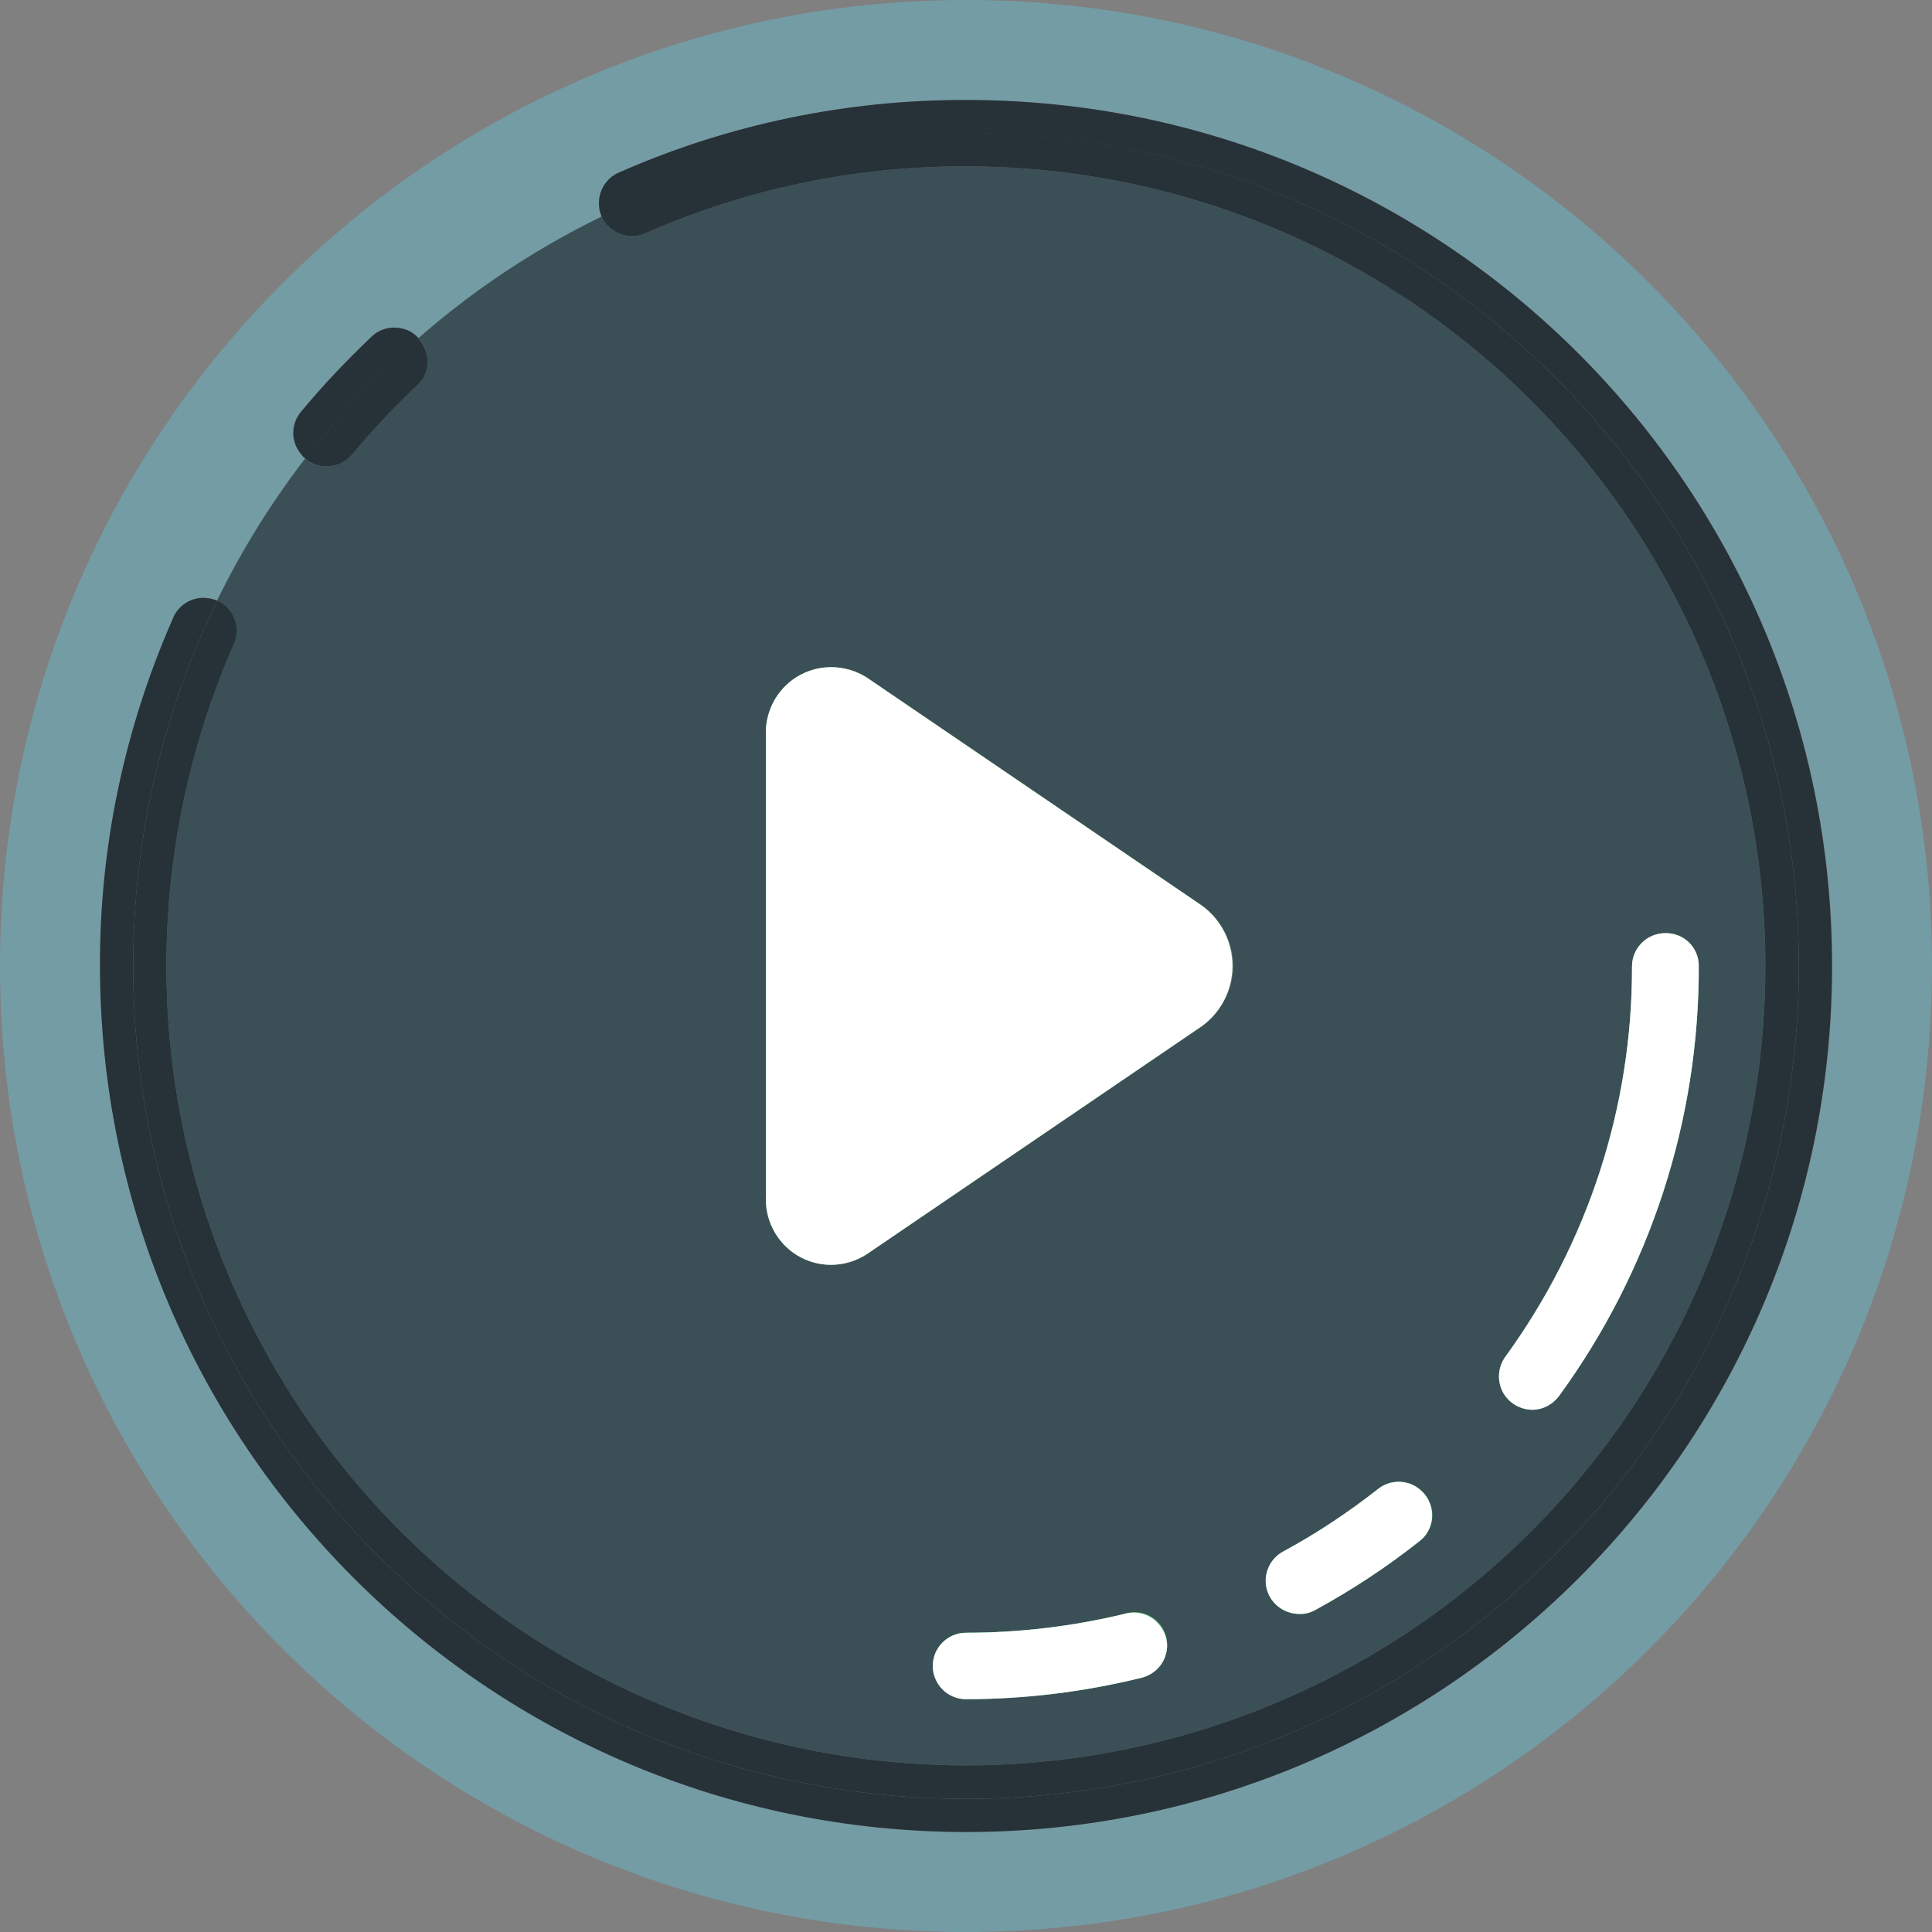 <?xml version="1.0" encoding="utf-8"?>
<!-- Generator: Adobe Illustrator 24.1.1, SVG Export Plug-In . SVG Version: 6.00 Build 0)  -->
<svg version="1.1" id="Layer_1" xmlns="http://www.w3.org/2000/svg" xmlns:xlink="http://www.w3.org/1999/xlink" x="0px" y="0px"
	 viewBox="0 0 512 512" style="enable-background:new 0 0 512 512;" xml:space="preserve">
<rect x="0" y="0" width="512" height="512" fill="#808080" stroke="none"/>
<style type="text/css">
	.st0{fill:#7ED09E;}
	.st1{fill:#749CA5;}
	.st2{fill:#3B4F56;}
	.st3{fill:#4FBA6F;}
	.st4{fill:#FFFFFF;}
	.st5{fill:#263238;}
</style>
<g id="Page-1">
	<g id="_x31_25---Play">
		<path class="st0" d="M306.8,429.8c-2.3-2.3-5.6-3.2-8.7-2.3c-13.8,3.4-27.9,5.1-42,5c-4.9,0-8.8,4-8.8,8.8c0,4.9,4,8.8,8.8,8.8
			c15.6,0,31.1-1.9,46.2-5.6c3.2-0.7,5.7-3,6.7-6.1C309.9,435.5,309,432.1,306.8,429.8z M318.5,240l-88.9-60.5
			c-5.6-3.5-12.6-3.6-18.3-0.2c-5.6,3.4-8.8,9.7-8.3,16.2v120.9c-0.5,6.5,2.7,12.8,8.3,16.2c5.6,3.4,12.7,3.3,18.2-0.2l88.9-60.5
			c5.1-3.7,8.2-9.7,8.2-16S323.6,243.7,318.5,240z M379.5,400.2c-0.5-3.1-2.5-5.8-5.5-6.9c-2.9-1.2-6.3-0.7-8.7,1.3
			c-7.9,6.3-16.4,11.8-25.2,16.6c-3.5,1.9-5.3,6-4.3,9.9c1,3.9,4.5,6.6,8.6,6.6c1.5,0,2.9-0.3,4.2-1c9.7-5.3,19-11.4,27.7-18.3
			C378.7,406.5,380,403.4,379.5,400.2z M441.4,247.2c-4.9,0-8.8,4-8.8,8.8c0.1,37.2-11.7,73.5-33.6,103.5c-2,2.7-2.2,6.2-0.7,9.2
			c1.5,3,4.5,4.8,7.9,4.8c2.8,0,5.5-1.4,7.1-3.7c24.1-33.1,37.1-73,37-113.9C450.2,251.1,446.3,247.2,441.4,247.2z M374,393.3
			c-2.9-1.2-6.3-0.7-8.7,1.3c-7.9,6.3-16.4,11.8-25.2,16.6c-3.5,1.9-5.3,6-4.3,9.9c1,3.9,4.5,6.6,8.6,6.6c1.5,0,2.9-0.3,4.2-1
			c9.7-5.3,19-11.4,27.7-18.3c2.5-2,3.7-5.1,3.3-8.2S377,394.5,374,393.3z M318.5,240l-88.9-60.5c-5.6-3.5-12.6-3.6-18.3-0.2
			c-5.6,3.4-8.8,9.7-8.3,16.2v120.9c-0.5,6.5,2.7,12.8,8.3,16.2c5.6,3.4,12.7,3.3,18.2-0.2l88.9-60.5c5.1-3.7,8.2-9.7,8.2-16
			S323.6,243.7,318.5,240z M298,427.5c-13.8,3.4-27.9,5.1-42,5c-4.9,0-8.8,4-8.8,8.8c0,4.9,4,8.8,8.8,8.8c15.6,0,31.1-1.9,46.2-5.6
			c3.2-0.7,5.7-3,6.7-6.1c1-3.1,0.1-6.5-2.1-8.8S301.2,426.6,298,427.5z M441.4,247.2c-4.9,0-8.8,4-8.8,8.8
			c0.1,37.2-11.7,73.5-33.6,103.5c-2,2.7-2.2,6.2-0.7,9.2c1.5,3,4.5,4.8,7.9,4.8c2.8,0,5.5-1.4,7.1-3.7c24.1-33.1,37.1-73,37-113.9
			C450.2,251.1,446.3,247.2,441.4,247.2z M374,393.3c-2.9-1.2-6.3-0.7-8.7,1.3c-7.9,6.3-16.4,11.8-25.2,16.6c-3.5,1.9-5.3,6-4.3,9.9
			c1,3.9,4.5,6.6,8.6,6.6c1.5,0,2.9-0.3,4.2-1c9.7-5.3,19-11.4,27.7-18.3c2.5-2,3.7-5.1,3.3-8.2S377,394.5,374,393.3z M318.5,240
			l-88.9-60.5c-5.6-3.5-12.6-3.6-18.3-0.2c-5.6,3.4-8.8,9.7-8.3,16.2v120.9c-0.5,6.5,2.7,12.8,8.3,16.2c5.6,3.4,12.7,3.3,18.2-0.2
			l88.9-60.5c5.1-3.7,8.2-9.7,8.2-16S323.6,243.7,318.5,240z M298,427.5c-13.8,3.4-27.9,5.1-42,5c-4.9,0-8.8,4-8.8,8.8
			c0,4.9,4,8.8,8.8,8.8c15.6,0,31.1-1.9,46.2-5.6c3.2-0.7,5.7-3,6.7-6.1c1-3.1,0.1-6.5-2.1-8.8S301.2,426.6,298,427.5z M441.4,247.2
			c-4.9,0-8.8,4-8.8,8.8c0.1,37.2-11.7,73.5-33.6,103.5c-2,2.7-2.2,6.2-0.7,9.2c1.5,3,4.5,4.8,7.9,4.8c2.8,0,5.5-1.4,7.1-3.7
			c24.1-33.1,37.1-73,37-113.9C450.2,251.1,446.3,247.2,441.4,247.2z"/>
		<path class="st1" d="M256,0C114.6,0,0,114.6,0,256s114.6,256,256,256s256-114.6,256-256S397.4,0,256,0z M256,485.5
			C129.3,485.4,26.6,382.7,26.5,256c-0.1-31.6,6.5-62.9,19.2-91.8c1.1-3.1,3.9-5.3,7.1-5.7c1.7-0.2,3.3,0.1,4.8,0.7
			c6.5-13.4,14.3-25.9,23.3-37.6c-1-0.8-1.8-1.9-2.4-3.1c-1.5-3.1-1-6.8,1.2-9.4c5.8-7,12.1-13.6,18.7-19.9c2.3-2.2,5.6-2.9,8.6-2
			c1.5,0.5,2.9,1.3,4,2.5c14.6-12.7,30.9-23.6,48.5-32.2c-0.7-1.5-0.9-3.1-0.7-4.8c0.4-3.2,2.5-5.9,5.5-7.1
			c28.9-12.7,60.2-19.2,91.8-19.1c126.8,0,229.5,102.8,229.5,229.5S382.8,485.5,256,485.5z"/>
		<path class="st2" d="M451.7,174.9C418.9,95.8,341.7,44.1,256,44.1c-29.2-0.1-58,5.9-84.7,17.6c-2.9,1.4-6.3,1.1-9-0.8
			c-1.3-0.9-2.2-2.1-2.9-3.5c-17.6,8.6-33.9,19.4-48.5,32.2c1,1.1,1.7,2.4,2.1,3.9c0.7,3.1-0.2,6.3-2.5,8.5
			c-6.1,5.8-11.9,11.9-17.3,18.4c-1.7,2-4.2,3.2-6.8,3.2c-2.1,0-4-0.7-5.6-2c-9,11.7-16.8,24.3-23.3,37.6c1.4,0.6,2.6,1.6,3.5,2.9
			c1.9,2.7,2.1,6.2,0.6,9.1C50.1,198,44.1,226.8,44.1,256c0,85.7,51.6,162.9,130.8,195.7c79.2,32.8,170.3,14.7,230.9-45.9
			S484.5,254.1,451.7,174.9z M308.9,438.6c-0.9,3.1-3.5,5.4-6.7,6.1c-15.1,3.7-30.7,5.6-46.2,5.6c-4.9,0-8.8-4-8.8-8.8
			c0-4.9,4-8.8,8.8-8.8c14.2,0,28.3-1.7,42-5c3.1-0.9,6.5,0,8.7,2.3S309.9,435.5,308.9,438.6z M318.5,272l-88.9,60.5
			c-5.6,3.5-12.6,3.6-18.2,0.2c-5.6-3.4-8.8-9.7-8.3-16.2V195.5c-0.5-6.5,2.7-12.8,8.3-16.2c5.6-3.4,12.7-3.3,18.3,0.2l88.9,60.5
			c5.1,3.7,8.2,9.7,8.2,16S323.6,268.3,318.5,272z M376.2,408.4c-8.7,6.9-18,13-27.7,18.3c-1.3,0.7-2.8,1.1-4.2,1
			c-4,0-7.6-2.7-8.6-6.6c-1-3.9,0.8-8,4.3-9.9c8.9-4.8,17.3-10.4,25.2-16.6c2.5-2,5.8-2.4,8.7-1.3c2.9,1.2,5,3.8,5.5,6.9
			S378.7,406.5,376.2,408.4z M413.2,369.9c-1.7,2.3-4.3,3.7-7.1,3.7c-3.3,0-6.4-1.9-7.9-4.8c-1.5-3-1.2-6.5,0.7-9.2
			c21.9-30.1,33.7-66.3,33.6-103.5c0-4.9,4-8.8,8.8-8.8c4.9,0,8.8,4,8.8,8.8C450.3,296.9,437.3,336.8,413.2,369.9z"/>
		<path class="st3" d="M306.8,429.8c2.3,2.3,3.1,5.7,2.1,8.8c-0.9,3.1-3.5,5.4-6.7,6.1c-15.1,3.7-30.7,5.6-46.2,5.6
			c-4.9,0-8.8-4-8.8-8.8c0-4.9,4-8.8,8.8-8.8c14.2,0,28.3-1.7,42-5C301.2,426.6,304.5,427.5,306.8,429.8z"/>
		<path class="st3" d="M326.6,256c0,6.3-3,12.3-8.2,16l-88.9,60.5c-5.6,3.5-12.6,3.6-18.2,0.2c-5.6-3.4-8.8-9.7-8.3-16.2V195.5
			c-0.5-6.5,2.7-12.8,8.3-16.2c5.6-3.4,12.7-3.3,18.3,0.2l88.9,60.5C323.6,243.7,326.6,249.7,326.6,256z"/>
		<path class="st3" d="M379.5,400.2c0.5,3.1-0.8,6.3-3.3,8.2c-8.7,6.9-18,13-27.7,18.3c-1.3,0.7-2.8,1.1-4.2,1c-4,0-7.6-2.7-8.6-6.6
			c-1-3.9,0.8-8,4.3-9.9c8.9-4.8,17.3-10.4,25.2-16.6c2.5-2,5.8-2.4,8.7-1.3C377,394.5,379,397.1,379.5,400.2z"/>
		<path class="st3" d="M450.2,256c0.1,40.9-12.9,80.8-37,113.9c-1.7,2.3-4.3,3.7-7.1,3.7c-3.3,0-6.4-1.9-7.9-4.8
			c-1.5-3-1.2-6.5,0.7-9.2c21.9-30.1,33.7-66.3,33.6-103.5c0-4.9,4-8.8,8.8-8.8C446.3,247.2,450.2,251.1,450.2,256z"/>
		<g>
			<path class="st4" d="M308.9,438.6c-0.9,3.1-3.5,5.4-6.7,6.1c-15.1,3.7-30.7,5.6-46.2,5.6c-4.9,0-8.8-4-8.8-8.8
				c0-4.9,4-8.8,8.8-8.8c14.2,0,28.3-1.7,42-5c3.1-0.9,6.5,0,8.7,2.3S309.9,435.5,308.9,438.6z"/>
			<path class="st4" d="M376.2,408.4c-8.7,6.9-18,13-27.7,18.3c-1.3,0.7-2.8,1.1-4.2,1c-4,0-7.6-2.7-8.6-6.6c-1-3.9,0.8-8,4.3-9.9
				c8.9-4.8,17.3-10.4,25.2-16.6c2.5-2,5.8-2.4,8.7-1.3c2.9,1.2,5,3.8,5.5,6.9S378.7,406.5,376.2,408.4z"/>
			<path class="st4" d="M450.2,256c0.1,40.9-12.9,80.8-37,113.9c-1.7,2.3-4.3,3.7-7.1,3.7c-3.3,0-6.4-1.9-7.9-4.8
				c-1.5-3-1.2-6.5,0.7-9.2c21.9-30.1,33.7-66.3,33.6-103.5c0-4.9,4-8.8,8.8-8.8C446.3,247.2,450.2,251.1,450.2,256z"/>
		</g>
		<path class="st5" d="M476.7,256c0,121.9-98.8,220.7-220.7,220.7S35.3,377.9,35.3,256c0-34.7,8-67.6,22.3-96.8
			c1.4,0.6,2.6,1.6,3.5,2.9c1.9,2.7,2.1,6.2,0.6,9.1C50.1,198,44.1,226.8,44.1,256c0,85.7,51.6,162.9,130.8,195.7
			c79.2,32.8,170.3,14.7,230.9-45.9s78.7-151.7,45.9-230.9C418.9,95.8,341.7,44.1,256,44.1c-29.2-0.1-58,5.9-84.7,17.6
			c-2.9,1.4-6.3,1.1-9-0.8c-1.3-0.9-2.2-2.1-2.9-3.5c29.2-14.2,61.9-22.2,96.5-22.2C377.9,35.3,476.7,134.1,476.7,256z"/>
		<path class="st5" d="M485.5,256c0,126.8-102.8,229.5-229.5,229.5C129.3,485.4,26.6,382.7,26.5,256c-0.1-31.6,6.5-62.9,19.2-91.8
			c1.1-3.1,3.9-5.3,7.1-5.7c1.7-0.2,3.3,0.1,4.8,0.7c-14.3,29.2-22.3,62.1-22.3,96.8c0,121.9,98.8,220.7,220.7,220.7
			S476.7,377.9,476.7,256S377.9,35.3,256,35.3c-34.6,0-67.4,8-96.5,22.2c-0.7-1.5-0.9-3.1-0.7-4.8c0.4-3.2,2.5-5.9,5.5-7.1
			c28.9-12.7,60.2-19.2,91.8-19.1C382.8,26.5,485.5,129.2,485.5,256z"/>
		<path class="st5" d="M111,89.7c-11,9.6-21.1,20.3-30,31.9c-1-0.8-1.8-1.9-2.4-3.1c-1.5-3.1-1-6.8,1.2-9.4
			c5.8-7,12.1-13.6,18.7-19.9c2.3-2.2,5.6-2.9,8.6-2C108.6,87.6,109.9,88.5,111,89.7z"/>
		<path class="st5" d="M110.6,102c-6.1,5.8-11.9,11.9-17.3,18.4c-1.7,2-4.2,3.2-6.8,3.2c-2.1,0-4-0.7-5.6-2c9-11.6,19-22.3,30-31.9
			c1,1.1,1.7,2.4,2.1,3.9C113.8,96.7,112.9,99.9,110.6,102z"/>
		<path class="st4" d="M326.6,256c0,6.3-3,12.3-8.2,16l-88.9,60.5c-5.6,3.5-12.6,3.6-18.2,0.2c-5.6-3.4-8.8-9.7-8.3-16.2V195.5
			c-0.5-6.5,2.7-12.8,8.3-16.2c5.6-3.4,12.7-3.3,18.3,0.2l88.9,60.5C323.6,243.7,326.6,249.7,326.6,256z"/>
	</g>
</g>
</svg>
